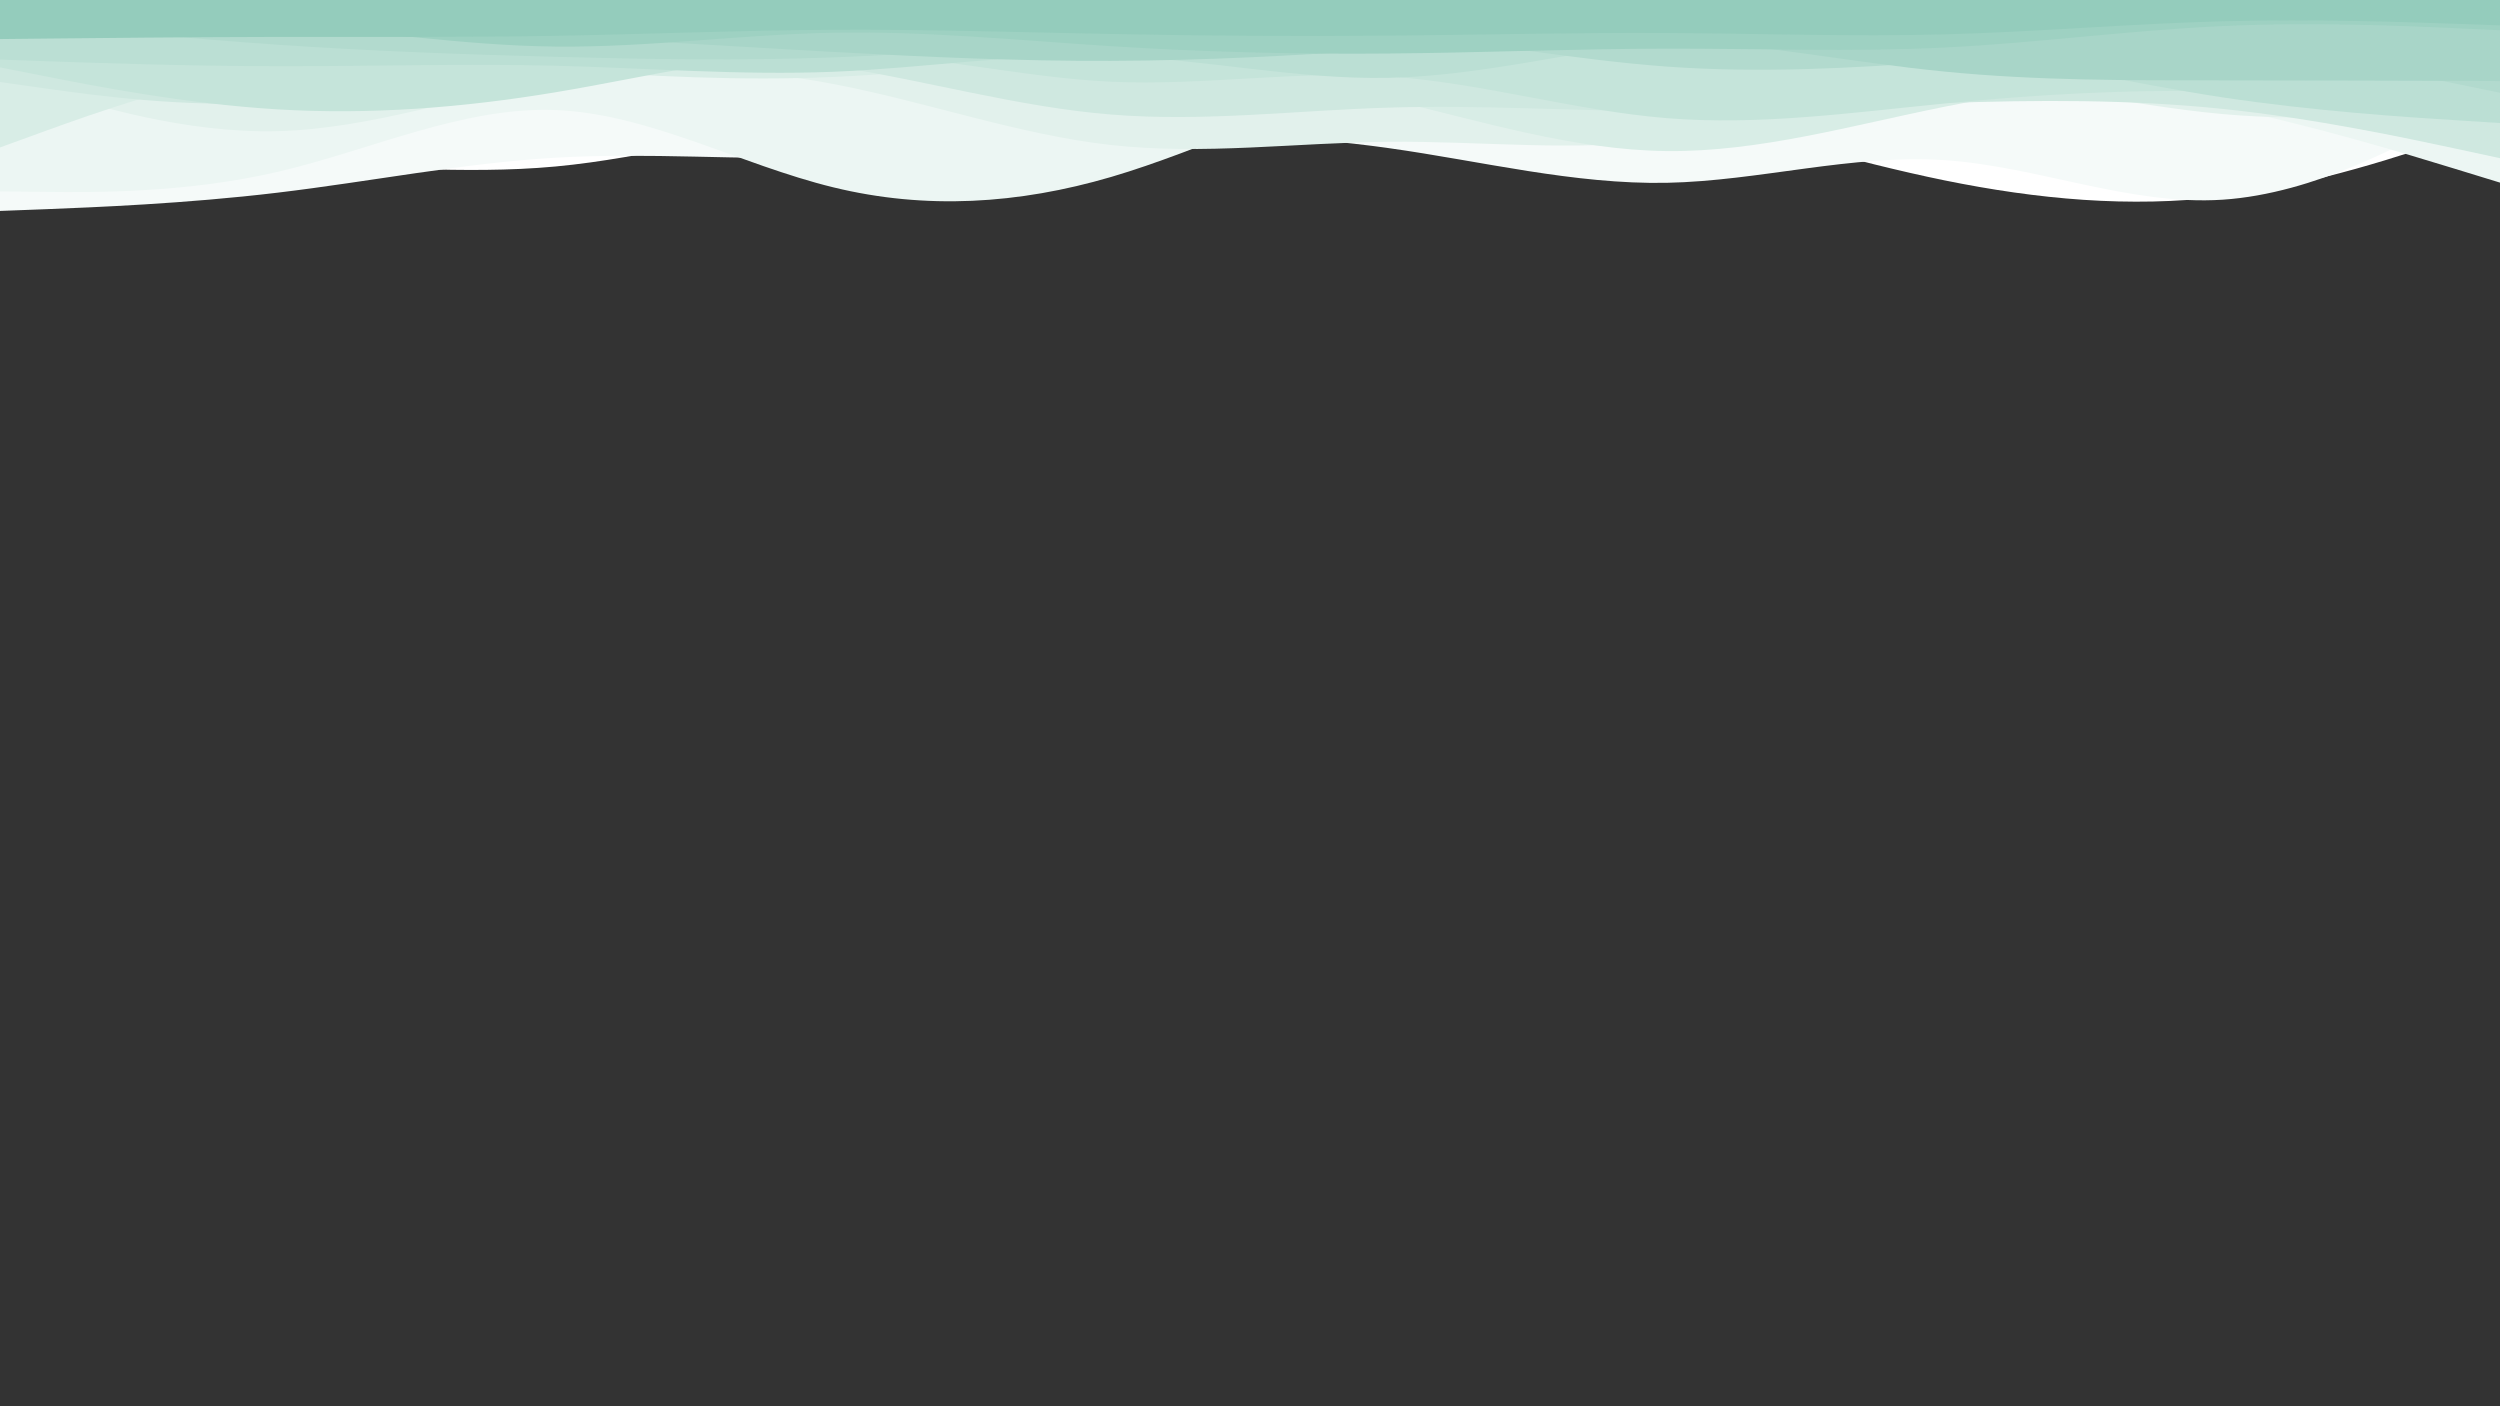<svg id="visual" viewBox="0 0 2560 1440" width="2560" height="1440" xmlns="http://www.w3.org/2000/svg" xmlns:xlink="http://www.w3.org/1999/xlink" version="1.1"><rect x="0" y="0" width="2560" height="1440" fill="#333333" stroke="none"/><path d="M0 199L47.3 192.2C94.7 185.3 189.3 171.7 284.2 170.2C379 168.7 474 179.3 568.8 170.5C663.7 161.7 758.3 133.3 853.2 125C948 116.7 1043 128.3 1137.8 120.8C1232.7 113.3 1327.3 86.7 1422.2 81C1517 75.3 1612 90.7 1706.8 113.2C1801.7 135.7 1896.3 165.3 1991.2 184.7C2086 204 2181 213 2275.8 201.3C2370.7 189.7 2465.3 157.3 2512.7 141.2L2560 125L2560 0L2512.7 0C2465.3 0 2370.7 0 2275.8 0C2181 0 2086 0 1991.2 0C1896.3 0 1801.7 0 1706.8 0C1612 0 1517 0 1422.2 0C1327.3 0 1232.7 0 1137.8 0C1043 0 948 0 853.2 0C758.3 0 663.7 0 568.8 0C474 0 379 0 284.2 0C189.3 0 94.7 0 47.3 0L0 0Z" fill="#ffffff"></path><path d="M0 216L47.3 214.2C94.7 212.3 189.3 208.7 284.2 197.3C379 186 474 167 568.8 161.5C663.7 156 758.3 164 853.2 161.5C948 159 1043 146 1137.8 140.8C1232.7 135.7 1327.3 138.3 1422.2 151.7C1517 165 1612 189 1706.8 187.2C1801.7 185.3 1896.3 157.7 1991.2 164C2086 170.3 2181 210.7 2275.8 204.5C2370.7 198.3 2465.3 145.7 2512.7 119.3L2560 93L2560 0L2512.7 0C2465.3 0 2370.7 0 2275.8 0C2181 0 2086 0 1991.2 0C1896.3 0 1801.7 0 1706.8 0C1612 0 1517 0 1422.2 0C1327.3 0 1232.7 0 1137.8 0C1043 0 948 0 853.2 0C758.3 0 663.7 0 568.8 0C474 0 379 0 284.2 0C189.3 0 94.7 0 47.3 0L0 0Z" fill="#f5faf9"></path><path d="M0 196L47.3 196.5C94.7 197 189.3 198 284.2 176C379 154 474 109 568.8 112.7C663.7 116.3 758.3 168.7 853.2 191.8C948 215 1043 209 1137.8 181.2C1232.7 153.3 1327.3 103.7 1422.2 87.3C1517 71 1612 88 1706.8 90.7C1801.7 93.3 1896.3 81.7 1991.2 80.8C2086 80 2181 90 2275.8 109.5C2370.7 129 2465.3 158 2512.7 172.5L2560 187L2560 0L2512.7 0C2465.3 0 2370.7 0 2275.8 0C2181 0 2086 0 1991.2 0C1896.3 0 1801.7 0 1706.8 0C1612 0 1517 0 1422.2 0C1327.3 0 1232.7 0 1137.8 0C1043 0 948 0 853.2 0C758.3 0 663.7 0 568.8 0C474 0 379 0 284.2 0C189.3 0 94.7 0 47.3 0L0 0Z" fill="#ecf6f3"></path><path d="M0 78L47.3 92.7C94.7 107.3 189.3 136.7 284.2 134.3C379 132 474 98 568.8 82C663.7 66 758.3 68 853.2 86C948 104 1043 138 1137.8 148.5C1232.7 159 1327.3 146 1422.2 145.2C1517 144.3 1612 155.7 1706.8 143C1801.7 130.3 1896.3 93.7 1991.2 88.2C2086 82.7 2181 108.3 2275.8 116.8C2370.7 125.3 2465.3 116.7 2512.7 112.3L2560 108L2560 0L2512.7 0C2465.3 0 2370.7 0 2275.8 0C2181 0 2086 0 1991.2 0C1896.3 0 1801.7 0 1706.8 0C1612 0 1517 0 1422.2 0C1327.3 0 1232.7 0 1137.8 0C1043 0 948 0 853.2 0C758.3 0 663.7 0 568.8 0C474 0 379 0 284.2 0C189.3 0 94.7 0 47.3 0L0 0Z" fill="#e2f1ec"></path><path d="M0 151L47.3 133.8C94.7 116.7 189.3 82.3 284.2 69.3C379 56.3 474 64.7 568.8 71.3C663.7 78 758.3 83 853.2 78.8C948 74.7 1043 61.3 1137.8 62.5C1232.7 63.7 1327.3 79.3 1422.2 101.8C1517 124.3 1612 153.7 1706.8 154.7C1801.7 155.7 1896.3 128.3 1991.2 109.3C2086 90.3 2181 79.7 2275.8 72.3C2370.7 65 2465.3 61 2512.7 59L2560 57L2560 0L2512.7 0C2465.3 0 2370.7 0 2275.8 0C2181 0 2086 0 1991.2 0C1896.3 0 1801.7 0 1706.8 0C1612 0 1517 0 1422.2 0C1327.3 0 1232.7 0 1137.8 0C1043 0 948 0 853.2 0C758.3 0 663.7 0 568.8 0C474 0 379 0 284.2 0C189.3 0 94.7 0 47.3 0L0 0Z" fill="#d8ede6"></path><path d="M0 84L47.3 90.7C94.7 97.3 189.3 110.7 284.2 104.8C379 99 474 74 568.8 62.5C663.7 51 758.3 53 853.2 67.7C948 82.3 1043 109.7 1137.8 117.3C1232.7 125 1327.3 113 1422.2 110.2C1517 107.3 1612 113.7 1706.8 114C1801.7 114.3 1896.3 108.7 1991.2 105.5C2086 102.3 2181 101.7 2275.8 111.5C2370.7 121.3 2465.3 141.7 2512.7 151.8L2560 162L2560 0L2512.7 0C2465.3 0 2370.7 0 2275.8 0C2181 0 2086 0 1991.2 0C1896.3 0 1801.7 0 1706.8 0C1612 0 1517 0 1422.2 0C1327.3 0 1232.7 0 1137.8 0C1043 0 948 0 853.2 0C758.3 0 663.7 0 568.8 0C474 0 379 0 284.2 0C189.3 0 94.7 0 47.3 0L0 0Z" fill="#cfe8e0"></path><path d="M0 69L47.3 78.3C94.7 87.7 189.3 106.3 284.2 112C379 117.7 474 110.3 568.8 94.5C663.7 78.7 758.3 54.3 853.2 54.5C948 54.7 1043 79.3 1137.8 83.7C1232.7 88 1327.3 72 1422.2 78.3C1517 84.7 1612 113.3 1706.8 121C1801.7 128.7 1896.3 115.3 1991.2 106C2086 96.7 2181 91.3 2275.8 93.7C2370.7 96 2465.3 106 2512.7 111L2560 116L2560 0L2512.7 0C2465.3 0 2370.7 0 2275.8 0C2181 0 2086 0 1991.2 0C1896.3 0 1801.7 0 1706.8 0C1612 0 1517 0 1422.2 0C1327.3 0 1232.7 0 1137.8 0C1043 0 948 0 853.2 0C758.3 0 663.7 0 568.8 0C474 0 379 0 284.2 0C189.3 0 94.7 0 47.3 0L0 0Z" fill="#c5e4da"></path><path d="M0 61L47.3 62.7C94.7 64.3 189.3 67.7 284.2 67.8C379 68 474 65 568.8 67.3C663.7 69.7 758.3 77.3 853.2 73.5C948 69.7 1043 54.3 1137.8 57.3C1232.7 60.3 1327.3 81.7 1422.2 79.7C1517 77.7 1612 52.3 1706.8 41.8C1801.7 31.3 1896.3 35.7 1991.2 49.2C2086 62.7 2181 85.3 2275.8 99.7C2370.7 114 2465.3 120 2512.7 123L2560 126L2560 0L2512.7 0C2465.3 0 2370.7 0 2275.8 0C2181 0 2086 0 1991.2 0C1896.3 0 1801.7 0 1706.8 0C1612 0 1517 0 1422.2 0C1327.3 0 1232.7 0 1137.8 0C1043 0 948 0 853.2 0C758.3 0 663.7 0 568.8 0C474 0 379 0 284.2 0C189.3 0 94.7 0 47.3 0L0 0Z" fill="#bbdfd4"></path><path d="M0 20L47.3 24.8C94.7 29.7 189.3 39.3 284.2 45.8C379 52.3 474 55.7 568.8 58.2C663.7 60.7 758.3 62.3 853.2 58.8C948 55.3 1043 46.7 1137.8 40C1232.7 33.3 1327.3 28.7 1422.2 35.7C1517 42.7 1612 61.3 1706.8 68.2C1801.7 75 1896.3 70 1991.2 62.8C2086 55.7 2181 46.3 2275.8 51.3C2370.7 56.3 2465.3 75.7 2512.7 85.3L2560 95L2560 0L2512.7 0C2465.3 0 2370.7 0 2275.8 0C2181 0 2086 0 1991.2 0C1896.3 0 1801.7 0 1706.8 0C1612 0 1517 0 1422.2 0C1327.3 0 1232.7 0 1137.8 0C1043 0 948 0 853.2 0C758.3 0 663.7 0 568.8 0C474 0 379 0 284.2 0C189.3 0 94.7 0 47.3 0L0 0Z" fill="#b2dace"></path><path d="M0 35L47.3 33C94.7 31 189.3 27 284.2 27.2C379 27.3 474 31.7 568.8 36.8C663.7 42 758.3 48 853.2 53.2C948 58.3 1043 62.7 1137.8 62.3C1232.7 62 1327.3 57 1422.2 50.2C1517 43.3 1612 34.7 1706.8 39.8C1801.7 45 1896.3 64 1991.2 73.3C2086 82.7 2181 82.3 2275.8 82.3C2370.7 82.3 2465.3 82.7 2512.7 82.8L2560 83L2560 0L2512.7 0C2465.3 0 2370.7 0 2275.8 0C2181 0 2086 0 1991.2 0C1896.3 0 1801.7 0 1706.8 0C1612 0 1517 0 1422.2 0C1327.3 0 1232.7 0 1137.8 0C1043 0 948 0 853.2 0C758.3 0 663.7 0 568.8 0C474 0 379 0 284.2 0C189.3 0 94.7 0 47.3 0L0 0Z" fill="#a8d5c8"></path><path d="M0 22L47.3 21C94.7 20 189.3 18 284.2 24.7C379 31.3 474 46.7 568.8 47.7C663.7 48.7 758.3 35.3 853.2 33.5C948 31.7 1043 41.3 1137.8 47.3C1232.7 53.3 1327.3 55.7 1422.2 54.8C1517 54 1612 50 1706.8 49.8C1801.7 49.7 1896.3 53.3 1991.2 48.7C2086 44 2181 31 2275.8 26.7C2370.7 22.3 2465.3 26.7 2512.7 28.8L2560 31L2560 0L2512.7 0C2465.3 0 2370.7 0 2275.8 0C2181 0 2086 0 1991.2 0C1896.3 0 1801.7 0 1706.8 0C1612 0 1517 0 1422.2 0C1327.3 0 1232.7 0 1137.8 0C1043 0 948 0 853.2 0C758.3 0 663.7 0 568.8 0C474 0 379 0 284.2 0C189.3 0 94.7 0 47.3 0L0 0Z" fill="#9ed1c2"></path><path d="M0 40L47.3 39.5C94.7 39 189.3 38 284.2 37.8C379 37.7 474 38.3 568.8 36.7C663.7 35 758.3 31 853.2 30.5C948 30 1043 33 1137.8 34.8C1232.7 36.7 1327.3 37.3 1422.2 36.5C1517 35.7 1612 33.3 1706.8 33.8C1801.7 34.3 1896.3 37.7 1991.2 35.2C2086 32.7 2181 24.3 2275.8 21.8C2370.7 19.3 2465.3 22.7 2512.7 24.3L2560 26L2560 0L2512.7 0C2465.3 0 2370.7 0 2275.8 0C2181 0 2086 0 1991.2 0C1896.3 0 1801.7 0 1706.8 0C1612 0 1517 0 1422.2 0C1327.3 0 1232.7 0 1137.8 0C1043 0 948 0 853.2 0C758.3 0 663.7 0 568.8 0C474 0 379 0 284.2 0C189.3 0 94.7 0 47.3 0L0 0Z" fill="#94ccbc"></path></svg>